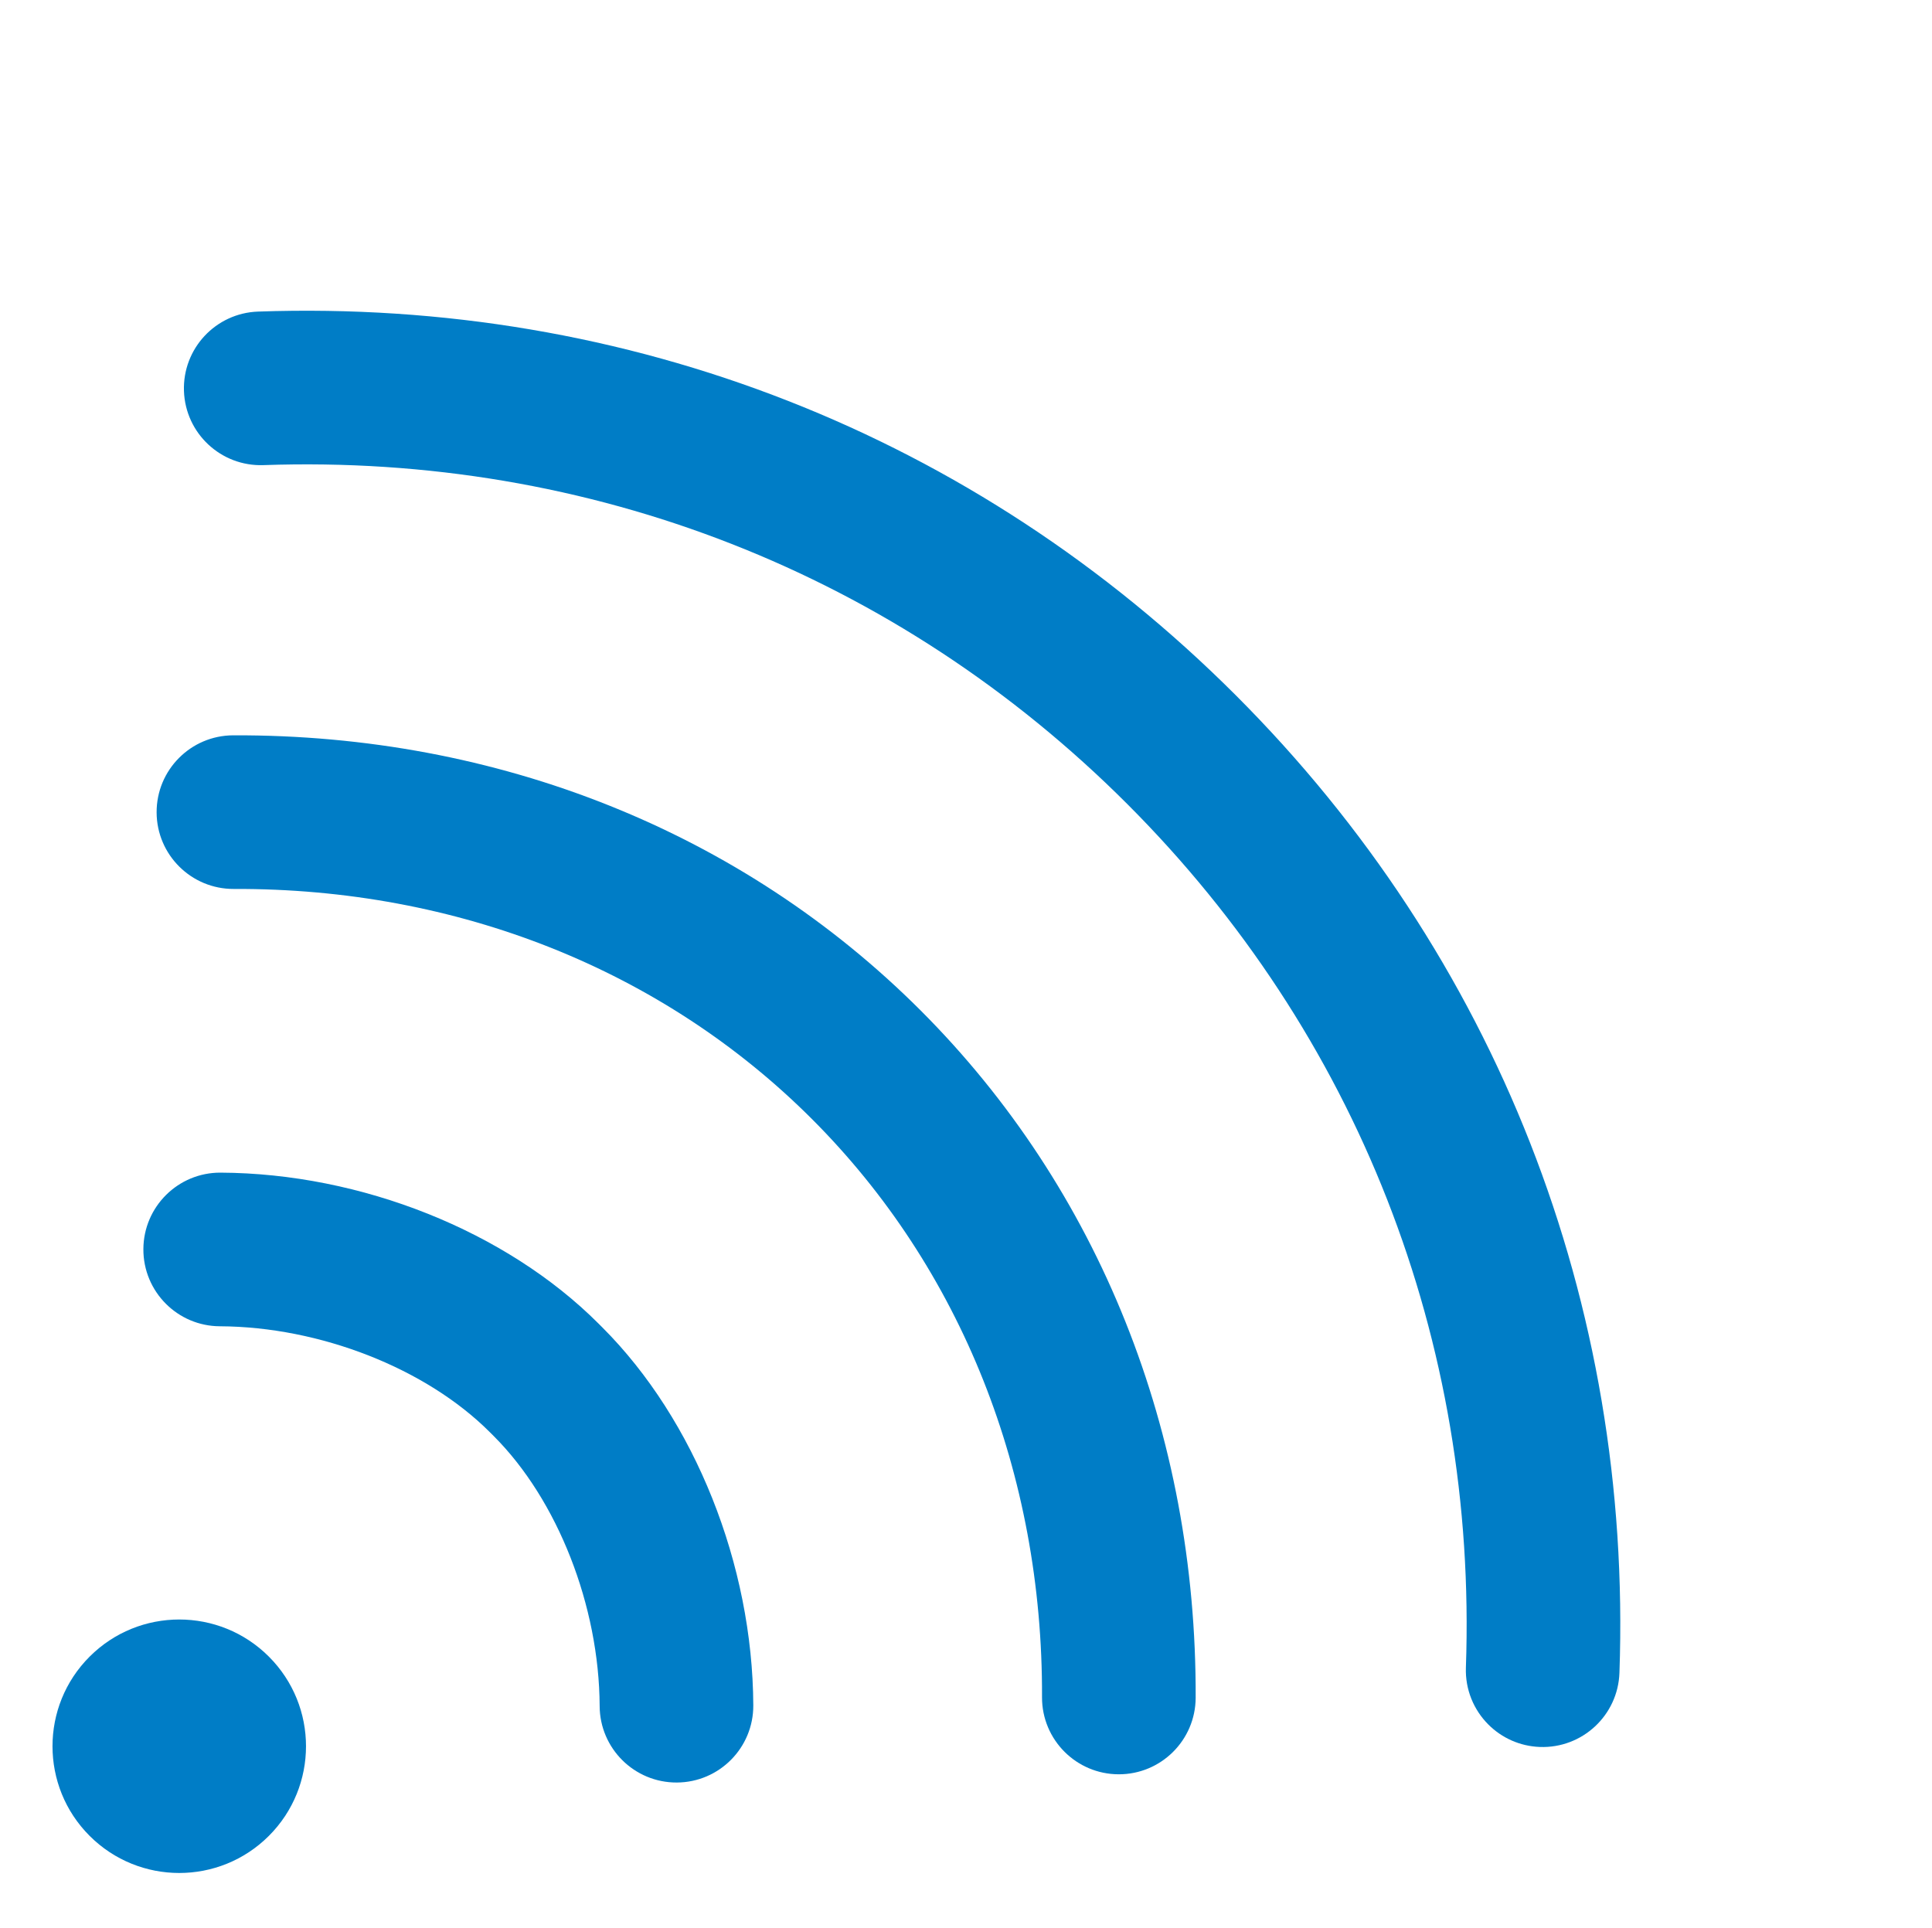 <svg width="503" height="502" viewBox="0 0 503 502" fill="none" xmlns="http://www.w3.org/2000/svg">
  <path d="M23.334 478.005C36.222 490.892 57.116 490.892 70.004 478.005C82.891 465.117 82.891 444.223 70.004 431.336C57.116 418.448 36.222 418.448 23.334 431.336C10.447 444.223 10.447 465.117 23.334 478.005Z" fill="#007dc6"/>
  <path d="M421.624 435.575C425.014 339.229 389.54 248.828 321.731 181.017C253.926 113.213 163.524 77.74 67.178 81.128C56.14 81.517 47.505 90.781 47.894 101.82C48.283 112.858 57.546 121.493 68.585 121.104C153.718 118.109 233.575 149.431 293.451 209.306C353.321 269.178 384.644 349.035 381.649 434.168C381.446 439.941 383.711 445.23 387.497 449.016C390.95 452.469 395.669 454.673 400.933 454.859C411.972 455.246 421.236 446.613 421.624 435.575Z" fill="#007dc6"/>
  <path d="M311.293 442.049C311.553 373.077 286.118 309.517 239.674 263.075C193.22 216.623 129.658 191.188 60.698 191.457C49.652 191.5 40.733 200.489 40.776 211.534C40.819 222.58 49.808 231.499 60.854 231.456C119.07 231.229 172.532 252.503 211.39 291.36C250.238 330.205 271.511 383.667 271.292 441.898C271.272 447.448 273.513 452.478 277.15 456.115C280.751 459.716 285.722 461.952 291.218 461.974C302.263 462.015 311.251 453.095 311.293 442.049Z" fill="#007dc6"/>
  <path d="M196.122 444.023C195.951 407.395 180.901 369.699 156.844 345.642C156.841 345.639 156.836 345.634 156.833 345.631L155.815 344.613C155.81 344.608 155.808 344.606 155.804 344.602C131.746 320.544 94.047 305.493 57.421 305.322C46.376 305.271 37.38 314.184 37.329 325.229C37.303 330.786 39.546 335.824 43.187 339.465C46.784 343.062 51.746 345.296 57.235 345.322C83.309 345.443 110.896 356.262 127.521 372.888C127.523 372.89 127.526 372.893 127.528 372.895L128.551 373.918C128.554 373.921 128.555 373.921 128.558 373.924C145.181 390.548 156.001 418.136 156.121 444.208C156.173 455.253 165.168 464.169 176.215 464.115C187.26 464.065 196.173 455.068 196.122 444.023Z" fill="#007dc6"/>
</svg>
